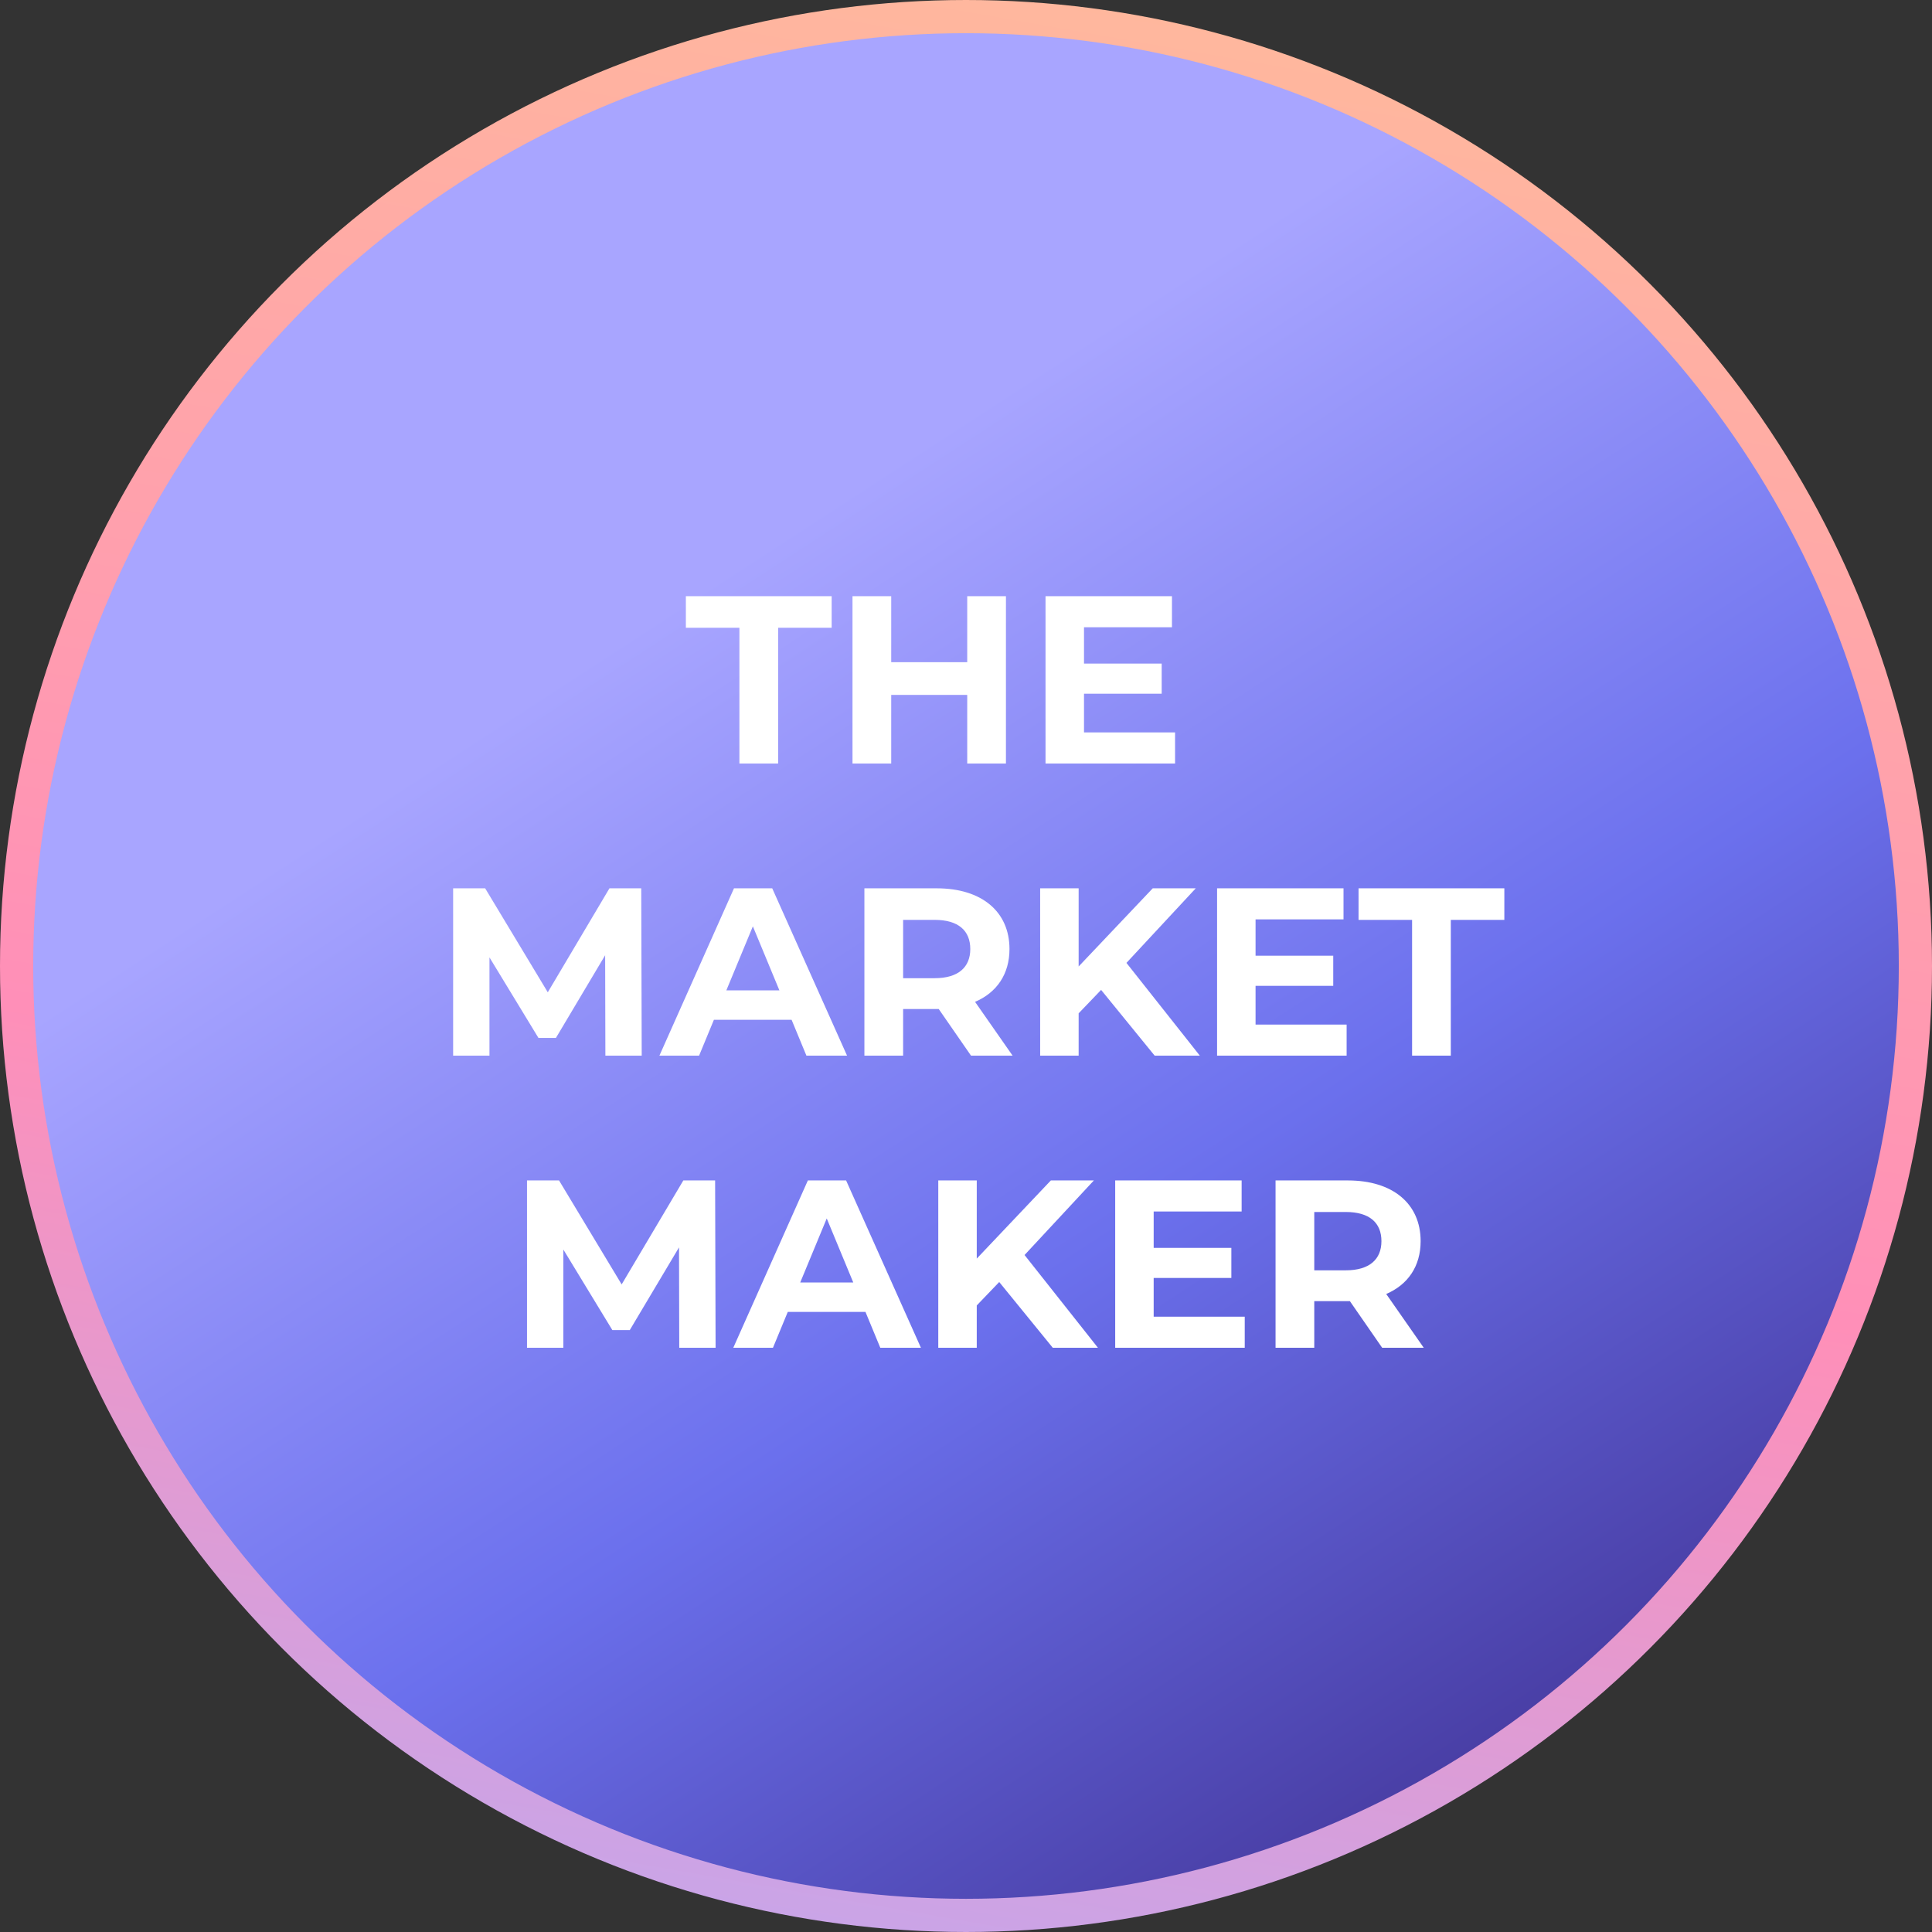 <svg width="291" height="291" viewBox="0 0 291 291" fill="none" xmlns="http://www.w3.org/2000/svg">
<rect x="0" y="0" width="291" height="291" fill="#333333" stroke="none"/>
<circle cx="145.5" cy="145.5" r="143" fill="url(#paint0_linear_1501_9251)" stroke="url(#paint1_linear_1501_9251)" stroke-width="5"/>
<path d="M111.37 115V94.552H103.306V89.8H125.266V94.552H117.202V115H111.37ZM145.684 89.8H151.516V115H145.684V104.668H134.236V115H128.404V89.8H134.236V99.736H145.684V89.8ZM163.274 110.32H176.99V115H157.478V89.8H176.522V94.48H163.274V99.952H174.974V104.488H163.274V110.32ZM96.656 159H91.184L91.148 143.88L83.732 156.336H81.104L73.724 144.204V159H68.252V133.8H73.076L82.508 149.46L91.796 133.8H96.584L96.656 159ZM121.462 159L119.23 153.6H107.53L105.298 159H99.323L110.554 133.8H116.314L127.582 159H121.462ZM109.402 149.172H117.394L113.398 139.524L109.402 149.172ZM152.517 159H146.253L141.393 151.98H141.105H136.029V159H130.197V133.8H141.105C147.837 133.8 152.049 137.292 152.049 142.944C152.049 146.724 150.141 149.496 146.865 150.9L152.517 159ZM146.145 142.944C146.145 140.172 144.345 138.552 140.781 138.552H136.029V147.336H140.781C144.345 147.336 146.145 145.68 146.145 142.944ZM173.914 159L165.85 149.1L162.466 152.628V159H156.67V133.8H162.466V145.572L173.626 133.8H180.106L169.666 145.032L180.718 159H173.914ZM189.114 154.32H202.83V159H183.318V133.8H202.362V138.48H189.114V143.952H200.814V148.488H189.114V154.32ZM212.69 159V138.552H204.626V133.8H226.586V138.552H218.522V159H212.69ZM107.783 203H102.311L102.275 187.88L94.859 200.336H92.231L84.851 188.204V203H79.379V177.8H84.203L93.635 193.46L102.923 177.8H107.711L107.783 203ZM132.589 203L130.357 197.6H118.657L116.425 203H110.449L121.681 177.8H127.441L138.709 203H132.589ZM120.529 193.172H128.521L124.525 183.524L120.529 193.172ZM158.568 203L150.504 193.1L147.12 196.628V203H141.324V177.8H147.12V189.572L158.28 177.8H164.76L154.32 189.032L165.372 203H158.568ZM173.768 198.32H187.484V203H167.972V177.8H187.016V182.48H173.768V187.952H185.468V192.488H173.768V198.32ZM214.445 203H208.181L203.321 195.98H203.033H197.957V203H192.125V177.8H203.033C209.765 177.8 213.977 181.292 213.977 186.944C213.977 190.724 212.069 193.496 208.793 194.9L214.445 203ZM208.073 186.944C208.073 184.172 206.273 182.552 202.709 182.552H197.957V191.336H202.709C206.273 191.336 208.073 189.68 208.073 186.944Z" fill="white"/>
<defs>
<linearGradient id="paint0_linear_1501_9251" x1="105" y1="89" x2="231" y2="283" gradientUnits="userSpaceOnUse">
<stop stop-color="#A8A5FF"/>
<stop offset="0.5" stop-color="#6B70ED"/>
<stop offset="1" stop-color="#423496"/>
</linearGradient>
<linearGradient id="paint1_linear_1501_9251" x1="109.821" y1="346.415" x2="197.031" y2="-150.465" gradientUnits="userSpaceOnUse">
<stop stop-color="#AFAFFF"/>
<stop offset="0.344" stop-color="#FF8FB8"/>
<stop offset="0.724" stop-color="#FFBB9B"/>
</linearGradient>
</defs>
</svg>

